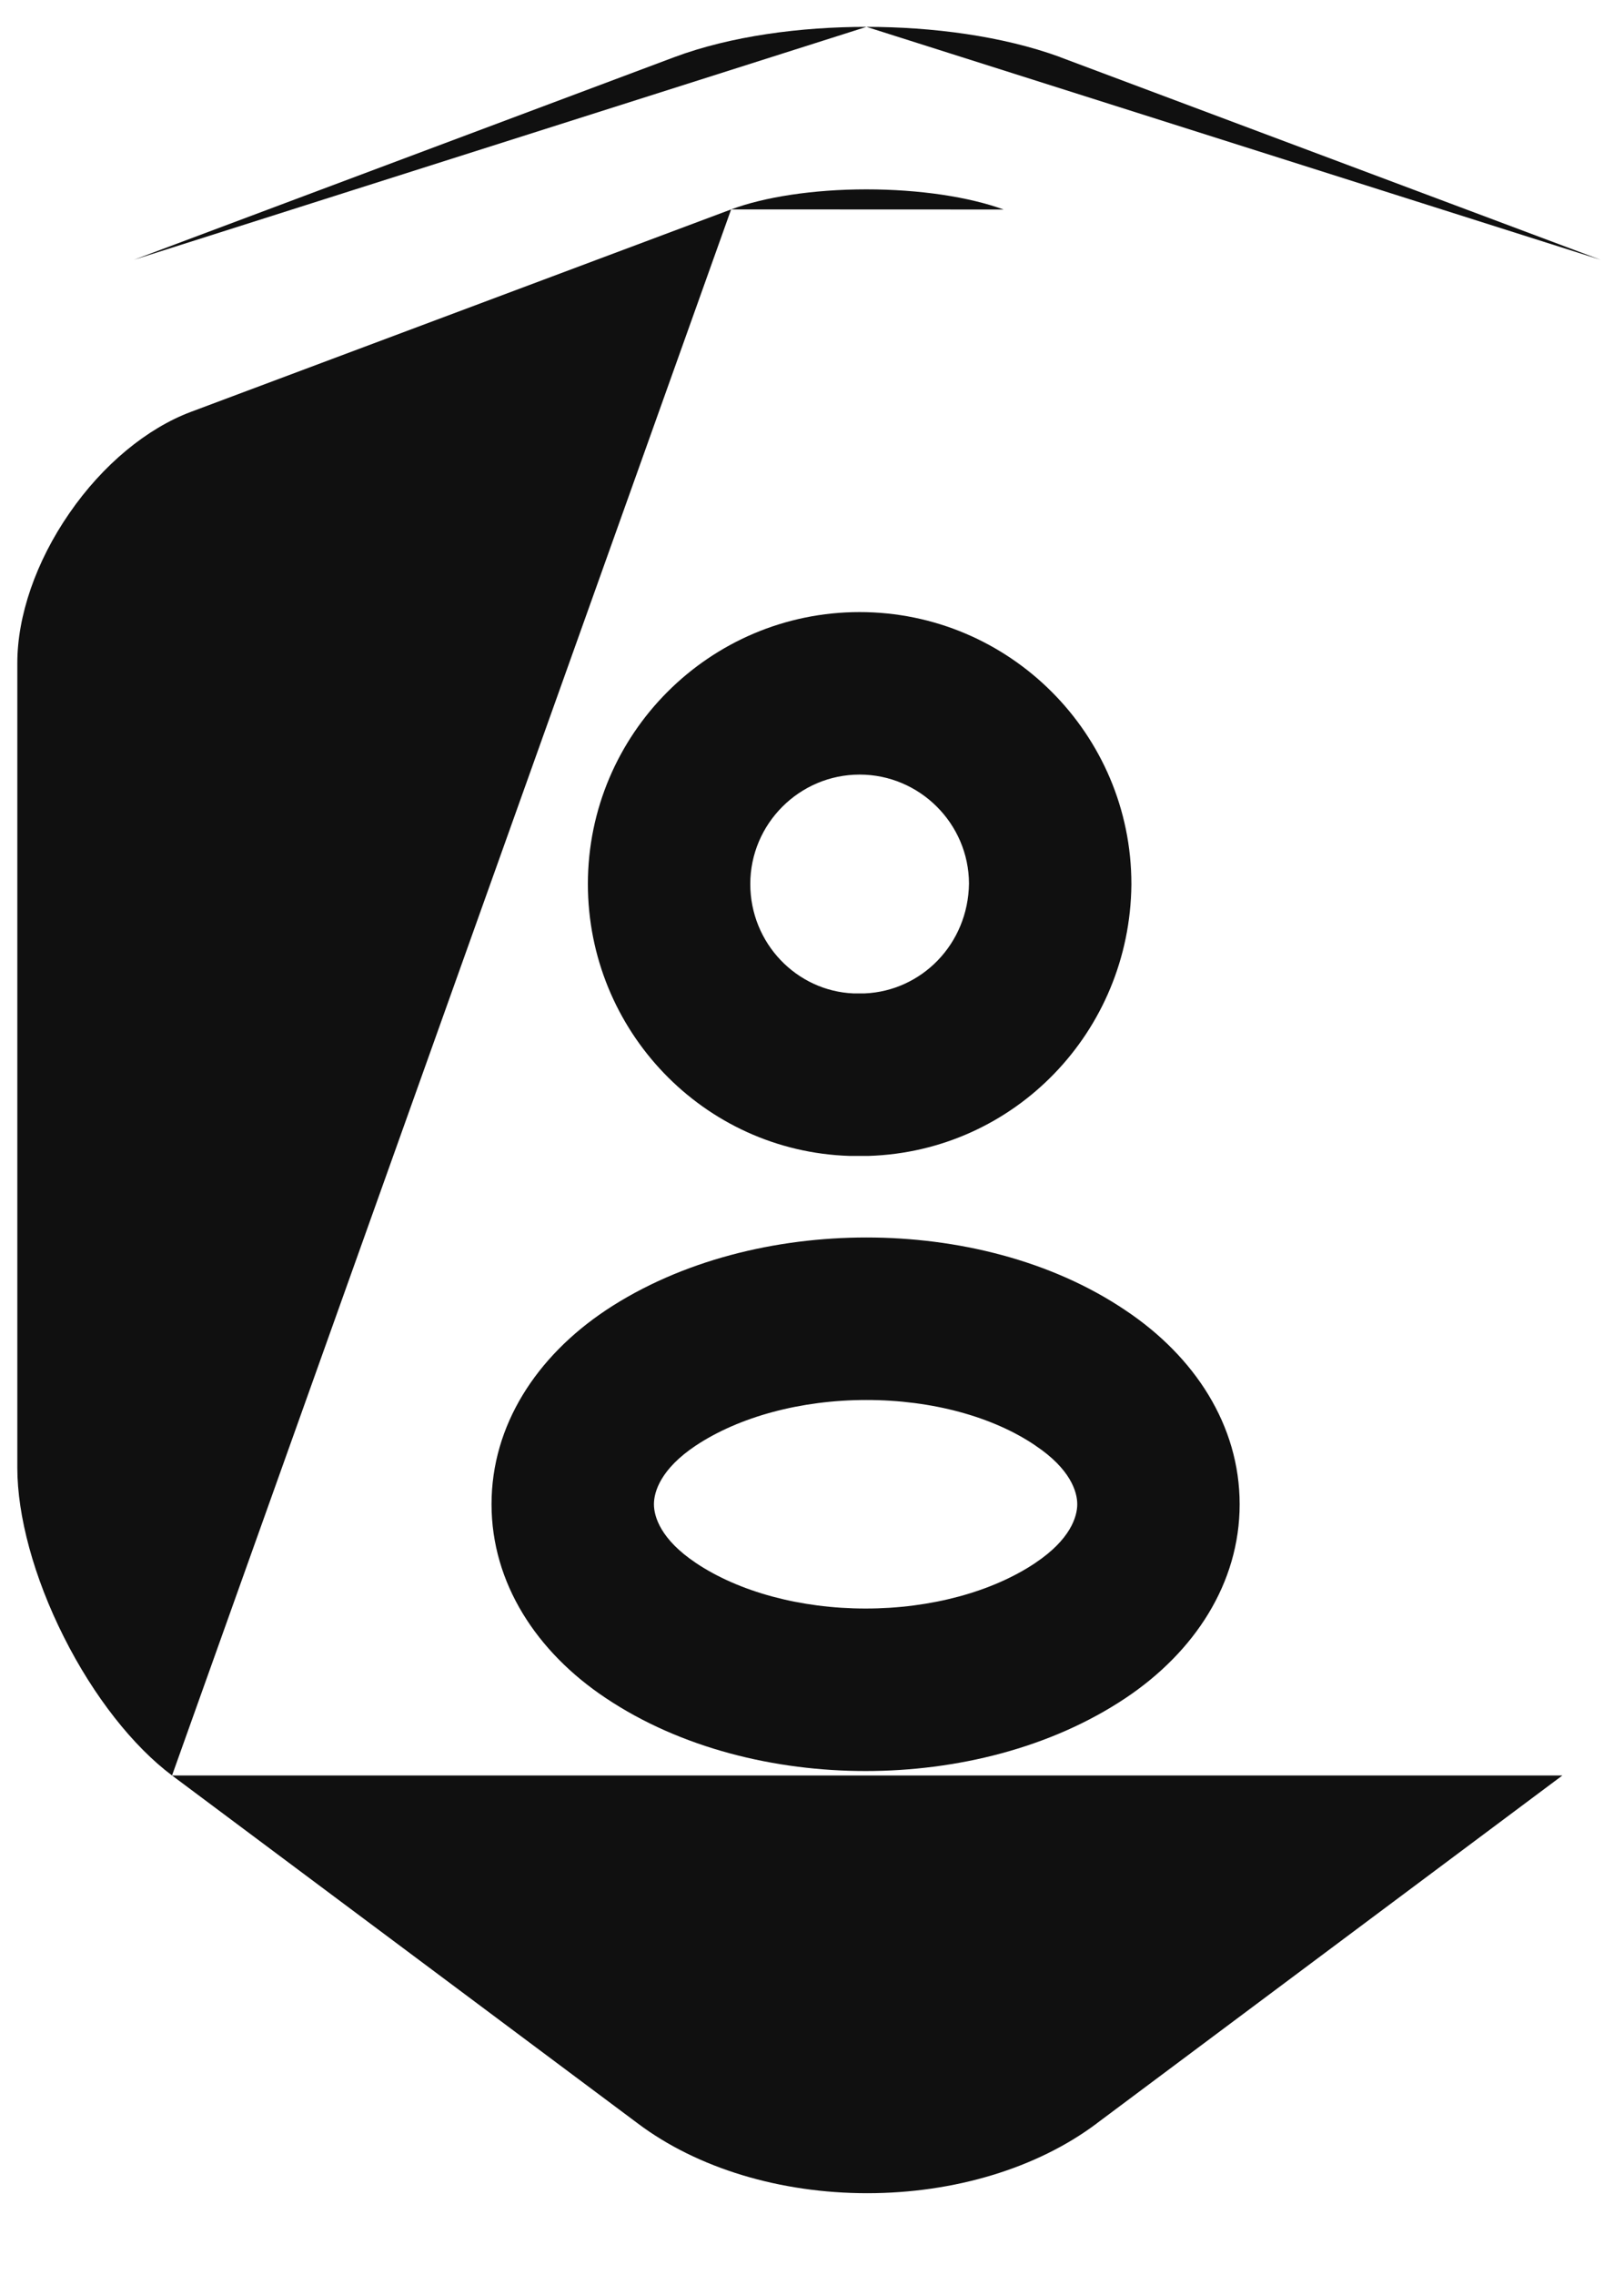 <svg width="15" height="21" viewBox="0 0 15 21" fill="none" xmlns="http://www.w3.org/2000/svg">
<path fill-rule="evenodd" clip-rule="evenodd" d="M8.003 0.248C8.611 0.248 9.256 0.332 9.787 0.525L9.793 0.528L14.783 2.398C14.783 2.398 14.783 2.398 14.783 2.398M1.237 2.398L6.227 0.528C6.752 0.332 7.395 0.248 8.003 0.248M6.753 1.933C6.752 1.933 6.753 1.933 6.753 1.933L1.763 3.802C1.36 3.953 0.951 4.287 0.641 4.737C0.33 5.186 0.16 5.687 0.16 6.12V13.55C0.16 13.991 0.311 14.557 0.589 15.109C0.866 15.661 1.232 16.122 1.589 16.389M1.589 16.389L5.891 19.601C6.443 20.016 7.209 20.245 8.01 20.245C8.811 20.245 9.577 20.016 10.13 19.601L10.132 19.599L14.431 16.389M6.753 1.933C7.058 1.819 7.51 1.748 8.003 1.748C8.493 1.748 8.951 1.818 9.27 1.934" fill="#101010"/>
<path fill-rule="evenodd" clip-rule="evenodd" d="M7.94 7.15C7.384 7.15 6.93 7.604 6.93 8.16C6.93 8.707 7.358 9.148 7.883 9.17H7.986C8.511 9.148 8.942 8.716 8.95 8.156C8.948 7.602 8.494 7.15 7.94 7.15ZM5.43 8.16C5.43 6.776 6.555 5.65 7.94 5.65C9.324 5.65 10.45 6.776 10.45 8.16V8.168C10.436 9.522 9.373 10.627 8.024 10.67C8.016 10.67 8.008 10.67 8 10.67H7.87C7.862 10.67 7.854 10.67 7.846 10.67C6.495 10.627 5.43 9.509 5.43 8.16Z" fill="#101010"/>
<path fill-rule="evenodd" clip-rule="evenodd" d="M10.398 12.097C11.034 12.522 11.45 13.156 11.45 13.885C11.45 14.615 11.033 15.249 10.397 15.674C9.702 16.138 8.829 16.348 7.995 16.348C7.161 16.348 6.287 16.138 5.593 15.673C4.957 15.249 4.54 14.614 4.54 13.885C4.54 13.155 4.957 12.521 5.594 12.096L5.595 12.095L5.595 12.095C6.293 11.632 7.168 11.423 8.003 11.423C8.835 11.423 9.708 11.631 10.398 12.097ZM6.425 13.345C6.103 13.56 6.04 13.77 6.04 13.885C6.04 14 6.103 14.21 6.426 14.426L6.427 14.427C6.823 14.692 7.389 14.848 7.995 14.848C8.601 14.848 9.167 14.692 9.563 14.427L9.564 14.426C9.887 14.21 9.95 14 9.95 13.885C9.95 13.77 9.887 13.56 9.564 13.344L9.56 13.341L9.56 13.341C9.171 13.078 8.609 12.923 8.003 12.923C7.397 12.923 6.827 13.078 6.425 13.345Z" fill="#101010"/>
</svg>
